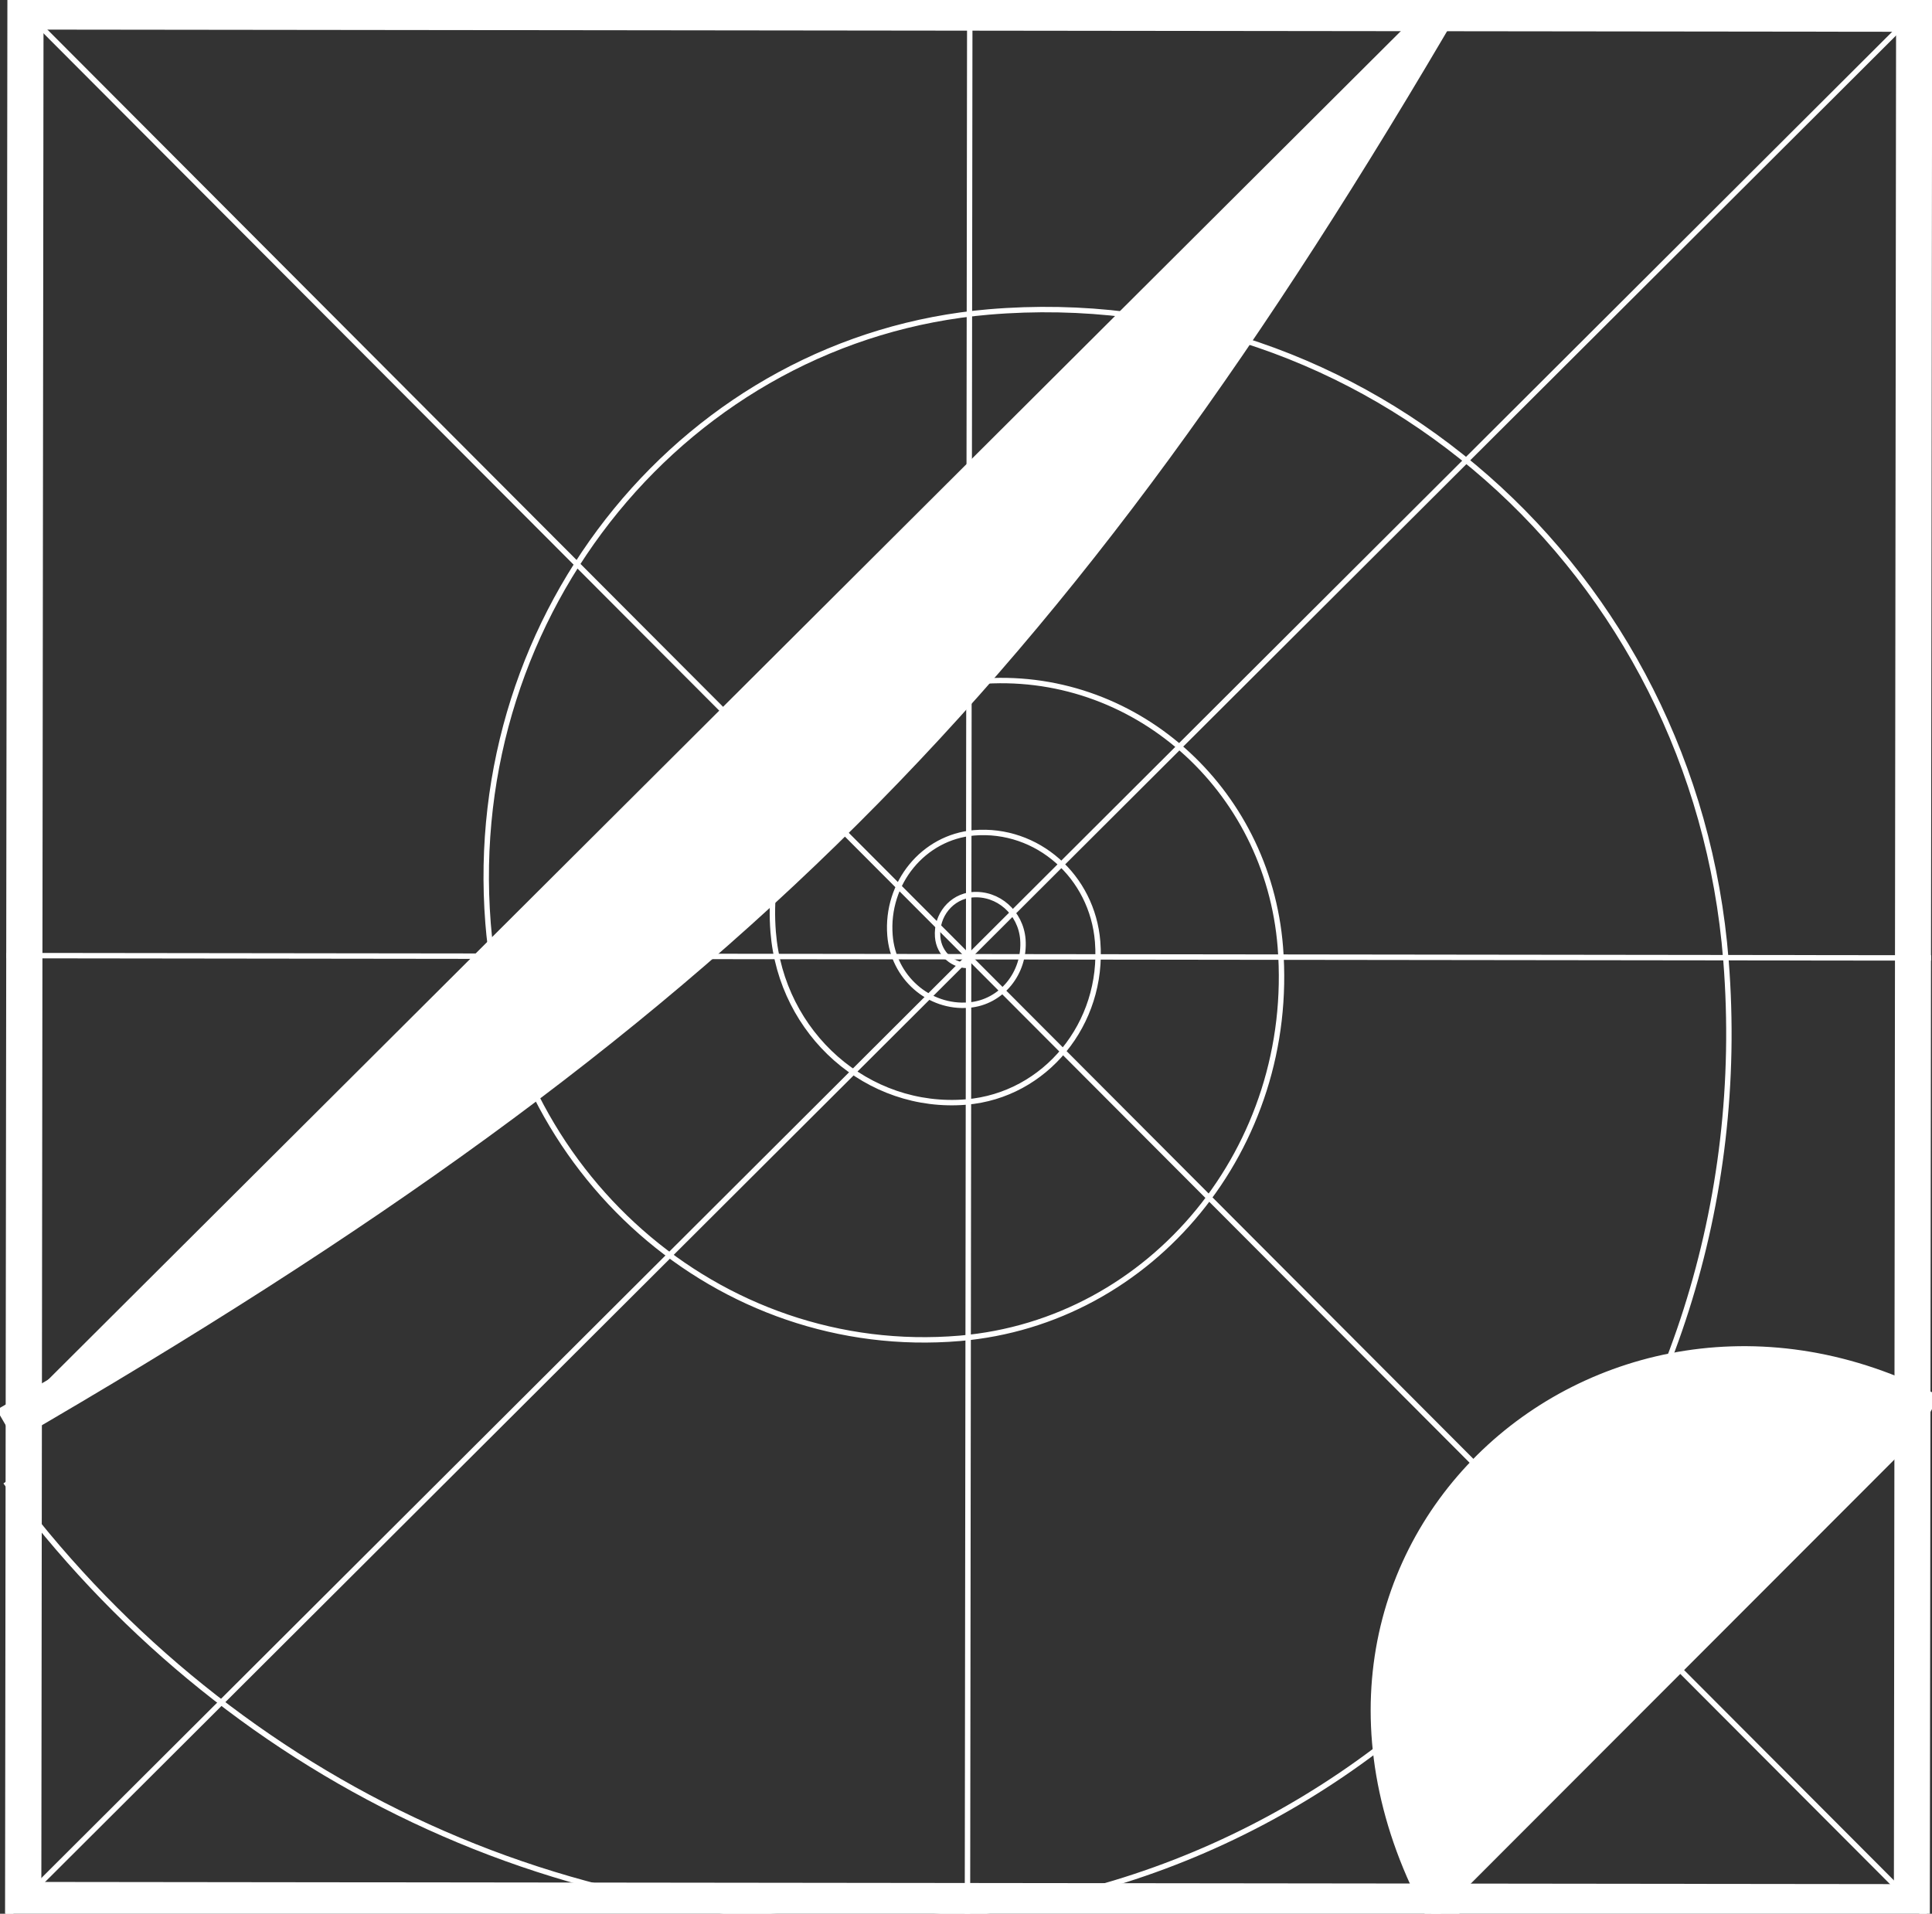 <?xml version="1.0" encoding="UTF-8"?>
<svg width="107px" height="106px" viewBox="0 0 107 106" version="1.1" xmlns="http://www.w3.org/2000/svg" xmlns:xlink="http://www.w3.org/1999/xlink">
    <rect x="0" y="0" width="107" height="106" fill="#333333" stroke="none"/>
    <title>square</title>
    <g id="square" stroke="none" stroke-width="1" fill="none" fill-rule="evenodd">
        <g id="Group" transform="translate(0.28, -0.37)">
            <g transform="translate(0.03, 0.1)" fill="#FFFFFF" fill-rule="nonzero" id="Path">
                <path d="M79.15,106.6 C67.66,86.61 88.26,68.65 106.6,79.12"></path>
                <path d="M79.27,0 C57.23,37.81 39.58,56.1 0,79.04"></path>
            </g>
            <path d="M0.03,82.45 C11.85,98.55 31.09,108.26 51.99,106.48 C78.05,104.27 97.45,80.58 95.31,53.57 C93.6,31.96 75.32,15.88 54.48,17.65 C37.8,19.07 25.39,34.22 26.75,51.51 C27.84,65.34 39.54,75.63 52.88,74.5 C63.55,73.59 71.5,63.89 70.63,52.83 C69.93,43.98 62.44,37.39 53.9,38.12 C47.07,38.7 41.98,44.91 42.54,51.99 C42.99,57.65 47.78,61.87 53.24,61.41 C57.61,61.04 60.87,57.07 60.51,52.53 C60.22,48.91 57.16,46.21 53.66,46.5 C50.86,46.74 48.78,49.28 49.01,52.18 C49.19,54.5 51.16,56.23 53.39,56.04 C55.18,55.89 56.51,54.26 56.37,52.4 C56.25,50.92 55,49.81 53.56,49.93 C52.41,50.03 51.56,51.07 51.65,52.26 C51.72,53.21 52.53,53.92 53.45,53.84" id="Path" stroke="#FFFFFF" stroke-width="0.3"></path>
            <g transform="translate(0.01, 0)" id="Path" stroke="#FFFFFF" stroke-width="0.3">
                <line x1="0" y1="106.6" x2="106.72" y2="0.13"></line>
                <line x1="106.59" y1="106.73" x2="0.12" y2="5.68434189e-14"></line>
                <line x1="53.29" y1="106.67" x2="53.42" y2="0.07"></line>
                <line x1="106.66" y1="53.43" x2="0.06" y2="53.3"></line>
            </g>
            <g transform="translate(0.04, 0.11)" id="Path" stroke="#FFFFFF" stroke-width="2">
                <path d="M106.6,78.46 C88.45,68.92 68.58,86.88 79.91,106.59"></path>
                <path d="M0,79.21 C39.58,56.27 57.78,37.81 79.83,0"></path>
            </g>
            <path d="M2.13,2.01 L104.73,2.13 L104.61,104.73 L2.01,104.61 L2.13,2.01 M0.13,0 L0,106.6 L106.6,106.73 L106.73,0.13 L0.13,0 L0.13,0 L0.13,0 Z" id="Shape" fill="#FFFFFF" fill-rule="nonzero"></path>
        </g>
    </g>
</svg>